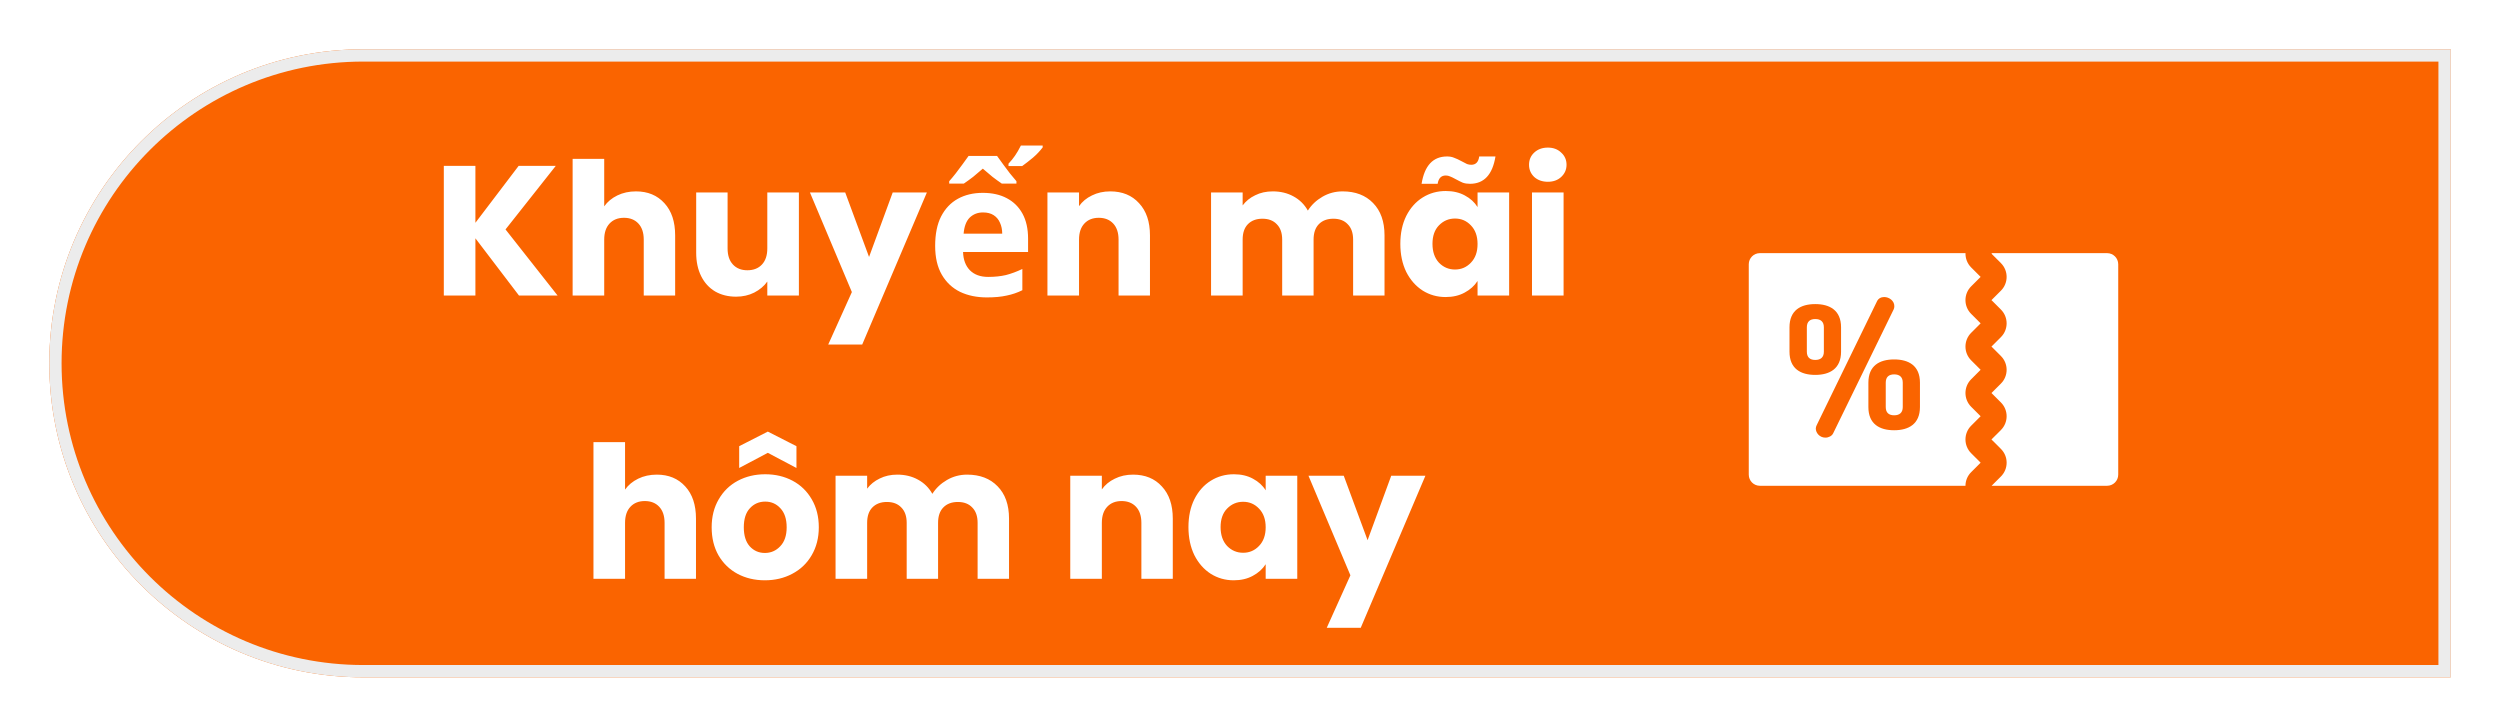 <svg width="203" height="59" viewBox="0 0 203 59" fill="none" xmlns="http://www.w3.org/2000/svg">
<g filter="url(#filter0_d_299_2)">
<g clip-path="url(#clip0_299_2)">
<path d="M4 25.5C4 11.417 15.417 0 29.5 0H199V51H29.5C15.417 51 4 39.583 4 25.5V25.5Z" fill="#FA6400"/>
<path d="M42.143 20L38.603 15.35V20H36.038V9.47H38.603V14.09L42.113 9.47H45.128L41.048 14.63L45.278 20H42.143ZM51.642 11.54C52.602 11.54 53.372 11.86 53.952 12.5C54.532 13.13 54.822 14 54.822 15.11V20H52.272V15.455C52.272 14.895 52.127 14.46 51.837 14.15C51.547 13.84 51.157 13.685 50.667 13.685C50.177 13.685 49.787 13.84 49.497 14.15C49.207 14.46 49.062 14.895 49.062 15.455V20H46.497V8.9H49.062V12.755C49.322 12.385 49.677 12.09 50.127 11.87C50.577 11.65 51.082 11.54 51.642 11.54ZM64.87 11.63V20H62.305V18.86C62.045 19.23 61.69 19.53 61.24 19.76C60.8 19.98 60.31 20.09 59.77 20.09C59.13 20.09 58.565 19.95 58.075 19.67C57.585 19.38 57.205 18.965 56.935 18.425C56.665 17.885 56.53 17.25 56.53 16.52V11.63H59.08V16.175C59.08 16.735 59.225 17.17 59.515 17.48C59.805 17.79 60.195 17.945 60.685 17.945C61.185 17.945 61.58 17.79 61.87 17.48C62.16 17.17 62.305 16.735 62.305 16.175V11.63H64.87ZM75.262 11.63L70.012 23.975H67.252L69.172 19.715L65.767 11.63H68.632L70.567 16.865L72.487 11.63H75.262ZM81.35 10.91C81.1 10.74 80.845 10.555 80.585 10.355C80.325 10.145 80.065 9.925 79.805 9.695C79.545 9.925 79.285 10.145 79.025 10.355C78.765 10.555 78.51 10.74 78.26 10.91H77.075V10.715C77.245 10.525 77.42 10.315 77.6 10.085C77.78 9.845 77.96 9.605 78.14 9.365C78.33 9.115 78.5 8.88 78.65 8.66H80.96C81.12 8.88 81.29 9.115 81.47 9.365C81.65 9.605 81.83 9.845 82.01 10.085C82.2 10.315 82.375 10.525 82.535 10.715V10.91H81.35ZM81.89 9.29C82.09 9.08 82.265 8.865 82.415 8.645C82.575 8.415 82.735 8.14 82.895 7.82H84.665V7.97C84.445 8.26 84.185 8.535 83.885 8.795C83.585 9.045 83.29 9.275 83 9.485H81.89V9.29ZM79.805 11.66C80.565 11.66 81.215 11.805 81.755 12.095C82.305 12.385 82.73 12.805 83.03 13.355C83.33 13.905 83.48 14.58 83.48 15.38V16.46H78.2C78.22 17.09 78.405 17.585 78.755 17.945C79.115 18.305 79.61 18.485 80.24 18.485C80.77 18.485 81.25 18.435 81.68 18.335C82.11 18.225 82.555 18.06 83.015 17.84V19.565C82.615 19.765 82.19 19.91 81.74 20C81.3 20.1 80.765 20.15 80.135 20.15C79.315 20.15 78.59 20 77.96 19.7C77.33 19.39 76.835 18.925 76.475 18.305C76.115 17.685 75.935 16.905 75.935 15.965C75.935 15.005 76.095 14.21 76.415 13.58C76.745 12.94 77.2 12.46 77.78 12.14C78.36 11.82 79.035 11.66 79.805 11.66ZM79.82 13.25C79.39 13.25 79.03 13.39 78.74 13.67C78.46 13.95 78.295 14.385 78.245 14.975H81.38C81.38 14.645 81.32 14.35 81.2 14.09C81.09 13.83 80.92 13.625 80.69 13.475C80.46 13.325 80.17 13.25 79.82 13.25ZM90.152 11.54C91.132 11.54 91.912 11.86 92.492 12.5C93.082 13.13 93.377 14 93.377 15.11V20H90.827V15.455C90.827 14.895 90.682 14.46 90.392 14.15C90.102 13.84 89.712 13.685 89.222 13.685C88.732 13.685 88.342 13.84 88.052 14.15C87.762 14.46 87.617 14.895 87.617 15.455V20H85.052V11.63H87.617V12.74C87.877 12.37 88.227 12.08 88.667 11.87C89.107 11.65 89.602 11.54 90.152 11.54ZM109.018 11.54C110.058 11.54 110.883 11.855 111.493 12.485C112.113 13.115 112.423 13.99 112.423 15.11V20H109.873V15.455C109.873 14.915 109.728 14.5 109.438 14.21C109.158 13.91 108.768 13.76 108.268 13.76C107.768 13.76 107.373 13.91 107.083 14.21C106.803 14.5 106.663 14.915 106.663 15.455V20H104.113V15.455C104.113 14.915 103.968 14.5 103.678 14.21C103.398 13.91 103.008 13.76 102.508 13.76C102.008 13.76 101.613 13.91 101.323 14.21C101.043 14.5 100.903 14.915 100.903 15.455V20H98.338V11.63H100.903V12.68C101.163 12.33 101.503 12.055 101.923 11.855C102.343 11.645 102.818 11.54 103.348 11.54C103.978 11.54 104.538 11.675 105.028 11.945C105.528 12.215 105.918 12.6 106.198 13.1C106.488 12.64 106.883 12.265 107.383 11.975C107.883 11.685 108.428 11.54 109.018 11.54ZM113.707 15.8C113.707 14.94 113.867 14.185 114.187 13.535C114.517 12.885 114.962 12.385 115.522 12.035C116.082 11.685 116.707 11.51 117.397 11.51C117.987 11.51 118.502 11.63 118.942 11.87C119.392 12.11 119.737 12.425 119.977 12.815V11.63H122.542V20H119.977V18.815C119.727 19.205 119.377 19.52 118.927 19.76C118.487 20 117.972 20.12 117.382 20.12C116.702 20.12 116.082 19.945 115.522 19.595C114.962 19.235 114.517 18.73 114.187 18.08C113.867 17.42 113.707 16.66 113.707 15.8ZM119.977 15.815C119.977 15.175 119.797 14.67 119.437 14.3C119.087 13.93 118.657 13.745 118.147 13.745C117.637 13.745 117.202 13.93 116.842 14.3C116.492 14.66 116.317 15.16 116.317 15.8C116.317 16.44 116.492 16.95 116.842 17.33C117.202 17.7 117.637 17.885 118.147 17.885C118.657 17.885 119.087 17.7 119.437 17.33C119.797 16.96 119.977 16.455 119.977 15.815ZM115.432 10.925C115.672 9.445 116.362 8.705 117.502 8.705C117.722 8.705 117.912 8.74 118.072 8.81C118.242 8.87 118.447 8.965 118.687 9.095C118.867 9.195 119.012 9.27 119.122 9.32C119.232 9.36 119.347 9.38 119.467 9.38C119.837 9.38 120.052 9.155 120.112 8.705H121.432C121.192 10.185 120.502 10.925 119.362 10.925C119.142 10.925 118.947 10.895 118.777 10.835C118.617 10.765 118.417 10.665 118.177 10.535C117.997 10.435 117.852 10.365 117.742 10.325C117.632 10.275 117.517 10.25 117.397 10.25C117.027 10.25 116.807 10.475 116.737 10.925H115.432ZM125.688 10.76C125.238 10.76 124.868 10.63 124.578 10.37C124.298 10.1 124.158 9.77 124.158 9.38C124.158 8.98 124.298 8.65 124.578 8.39C124.868 8.12 125.238 7.985 125.688 7.985C126.128 7.985 126.488 8.12 126.768 8.39C127.058 8.65 127.203 8.98 127.203 9.38C127.203 9.77 127.058 10.1 126.768 10.37C126.488 10.63 126.128 10.76 125.688 10.76ZM126.963 11.63V20H124.398V11.63H126.963ZM53.334 34.54C54.294 34.54 55.064 34.86 55.644 35.5C56.224 36.13 56.514 37 56.514 38.11V43H53.964V38.455C53.964 37.895 53.819 37.46 53.529 37.15C53.239 36.84 52.849 36.685 52.359 36.685C51.869 36.685 51.479 36.84 51.189 37.15C50.899 37.46 50.754 37.895 50.754 38.455V43H48.189V31.9H50.754V35.755C51.014 35.385 51.369 35.09 51.819 34.87C52.269 34.65 52.774 34.54 53.334 34.54ZM62.107 43.12C61.287 43.12 60.547 42.945 59.887 42.595C59.237 42.245 58.722 41.745 58.342 41.095C57.972 40.445 57.787 39.685 57.787 38.815C57.787 37.955 57.977 37.2 58.357 36.55C58.737 35.89 59.257 35.385 59.917 35.035C60.577 34.685 61.317 34.51 62.137 34.51C62.957 34.51 63.697 34.685 64.357 35.035C65.017 35.385 65.537 35.89 65.917 36.55C66.297 37.2 66.487 37.955 66.487 38.815C66.487 39.675 66.292 40.435 65.902 41.095C65.522 41.745 64.997 42.245 64.327 42.595C63.667 42.945 62.927 43.12 62.107 43.12ZM62.107 40.9C62.597 40.9 63.012 40.72 63.352 40.36C63.702 40 63.877 39.485 63.877 38.815C63.877 38.145 63.707 37.63 63.367 37.27C63.037 36.91 62.627 36.73 62.137 36.73C61.637 36.73 61.222 36.91 60.892 37.27C60.562 37.62 60.397 38.135 60.397 38.815C60.397 39.485 60.557 40 60.877 40.36C61.207 40.72 61.617 40.9 62.107 40.9ZM62.347 32.77L60.022 34V32.23L62.347 31.045L64.672 32.23V34L62.347 32.77ZM78.528 34.54C79.567 34.54 80.392 34.855 81.002 35.485C81.623 36.115 81.933 36.99 81.933 38.11V43H79.382V38.455C79.382 37.915 79.237 37.5 78.948 37.21C78.668 36.91 78.278 36.76 77.778 36.76C77.278 36.76 76.882 36.91 76.593 37.21C76.312 37.5 76.172 37.915 76.172 38.455V43H73.623V38.455C73.623 37.915 73.478 37.5 73.188 37.21C72.907 36.91 72.517 36.76 72.017 36.76C71.517 36.76 71.123 36.91 70.832 37.21C70.552 37.5 70.412 37.915 70.412 38.455V43H67.847V34.63H70.412V35.68C70.672 35.33 71.013 35.055 71.433 34.855C71.853 34.645 72.328 34.54 72.858 34.54C73.487 34.54 74.047 34.675 74.537 34.945C75.037 35.215 75.427 35.6 75.707 36.1C75.998 35.64 76.392 35.265 76.892 34.975C77.392 34.685 77.938 34.54 78.528 34.54ZM92.005 34.54C92.985 34.54 93.765 34.86 94.345 35.5C94.935 36.13 95.23 37 95.23 38.11V43H92.68V38.455C92.68 37.895 92.535 37.46 92.245 37.15C91.955 36.84 91.565 36.685 91.075 36.685C90.585 36.685 90.195 36.84 89.905 37.15C89.615 37.46 89.47 37.895 89.47 38.455V43H86.905V34.63H89.47V35.74C89.73 35.37 90.08 35.08 90.52 34.87C90.96 34.65 91.455 34.54 92.005 34.54ZM96.502 38.8C96.502 37.94 96.662 37.185 96.983 36.535C97.312 35.885 97.757 35.385 98.317 35.035C98.877 34.685 99.502 34.51 100.193 34.51C100.783 34.51 101.298 34.63 101.738 34.87C102.188 35.11 102.533 35.425 102.773 35.815V34.63H105.338V43H102.773V41.815C102.523 42.205 102.173 42.52 101.723 42.76C101.283 43 100.768 43.12 100.178 43.12C99.498 43.12 98.877 42.945 98.317 42.595C97.757 42.235 97.312 41.73 96.983 41.08C96.662 40.42 96.502 39.66 96.502 38.8ZM102.773 38.815C102.773 38.175 102.593 37.67 102.233 37.3C101.883 36.93 101.453 36.745 100.943 36.745C100.433 36.745 99.998 36.93 99.638 37.3C99.287 37.66 99.112 38.16 99.112 38.8C99.112 39.44 99.287 39.95 99.638 40.33C99.998 40.7 100.433 40.885 100.943 40.885C101.453 40.885 101.883 40.7 102.233 40.33C102.593 39.96 102.773 39.455 102.773 38.815ZM115.743 34.63L110.493 46.975H107.733L109.653 42.715L106.248 34.63H109.113L111.048 39.865L112.968 34.63H115.743Z" fill="white"/>
<path d="M147.4 21.906C146.968 21.906 146.716 22.115 146.716 22.576V24.558C146.716 25.018 146.968 25.227 147.4 25.227C147.833 25.227 148.098 25.018 148.098 24.558V22.576C148.098 22.115 147.833 21.906 147.4 21.906Z" fill="white"/>
<path d="M153.807 26.4C153.374 26.4 153.123 26.609 153.123 27.07V29.052C153.123 29.512 153.374 29.722 153.807 29.722C154.239 29.722 154.504 29.512 154.504 29.052V27.07C154.504 26.609 154.239 26.4 153.807 26.4Z" fill="white"/>
<path d="M171.098 16.555H161.751L161.707 16.598L162.476 17.366C163.092 17.982 163.092 18.985 162.476 19.601L161.707 20.37L162.476 21.138C163.092 21.754 163.092 22.757 162.476 23.373L161.707 24.141L162.476 24.91C163.092 25.526 163.092 26.529 162.476 27.145L161.707 27.913L162.476 28.681C163.092 29.298 163.092 30.3 162.476 30.916L161.707 31.685L162.476 32.453C162.774 32.752 162.939 33.148 162.939 33.571C162.939 33.993 162.774 34.39 162.476 34.688L161.719 35.445H171.098C171.596 35.445 172 35.041 172 34.543V17.457C172 16.959 171.596 16.555 171.098 16.555Z" fill="white"/>
<path d="M160.827 22.256L160.058 21.487C159.76 21.189 159.595 20.792 159.595 20.37C159.595 19.948 159.76 19.551 160.058 19.252L160.827 18.484L160.058 17.716C159.739 17.396 159.587 16.974 159.598 16.555H142.902C142.404 16.555 142 16.959 142 17.457V34.543C142 35.041 142.404 35.445 142.902 35.445H159.596C159.598 35.027 159.762 34.635 160.058 34.339L160.827 33.571L160.058 32.802C159.442 32.186 159.442 31.183 160.058 30.567L160.827 29.799L160.058 29.031C159.442 28.414 159.442 27.412 160.058 26.796L160.827 26.027L160.058 25.259C159.442 24.643 159.442 23.64 160.058 23.024L160.827 22.256ZM145.307 24.558V22.576C145.307 21.194 146.214 20.692 147.4 20.692C148.573 20.692 149.494 21.194 149.494 22.576V24.558C149.494 25.939 148.573 26.442 147.4 26.442C146.214 26.442 145.307 25.939 145.307 24.558ZM148.224 31.536C147.749 31.536 147.442 31.145 147.442 30.796C147.442 30.713 147.47 30.615 147.512 30.531L152.411 20.468C152.522 20.231 152.746 20.119 152.997 20.119C153.388 20.119 153.82 20.413 153.82 20.859C153.82 20.943 153.806 21.041 153.765 21.124L148.852 31.187C148.754 31.396 148.489 31.536 148.224 31.536ZM155.9 29.052C155.9 30.433 154.979 30.936 153.806 30.936C152.62 30.936 151.713 30.433 151.713 29.052V27.07C151.713 25.688 152.62 25.186 153.806 25.186C154.979 25.186 155.9 25.688 155.9 27.07V29.052Z" fill="white"/>
</g>
<path d="M29.5 0.5H198.5V50.5H29.5C15.693 50.5 4.5 39.307 4.5 25.5C4.5 11.693 15.693 0.5 29.5 0.5Z" stroke="#ECECEC"/>
</g>
<defs>
<filter id="filter0_d_299_2" x="0" y="0" width="203" height="59" filterUnits="userSpaceOnUse" color-interpolation-filters="sRGB">
<feFlood flood-opacity="0" result="BackgroundImageFix"/>
<feColorMatrix in="SourceAlpha" type="matrix" values="0 0 0 0 0 0 0 0 0 0 0 0 0 0 0 0 0 0 127 0" result="hardAlpha"/>
<feOffset dy="4"/>
<feGaussianBlur stdDeviation="2"/>
<feComposite in2="hardAlpha" operator="out"/>
<feColorMatrix type="matrix" values="0 0 0 0 0 0 0 0 0 0 0 0 0 0 0 0 0 0 0.25 0"/>
<feBlend mode="normal" in2="BackgroundImageFix" result="effect1_dropShadow_299_2"/>
<feBlend mode="normal" in="SourceGraphic" in2="effect1_dropShadow_299_2" result="shape"/>
</filter>
<clipPath id="clip0_299_2">
<path d="M4 25.5C4 11.417 15.417 0 29.5 0H199V51H29.5C15.417 51 4 39.583 4 25.5V25.5Z" fill="white"/>
</clipPath>
</defs>
</svg>
